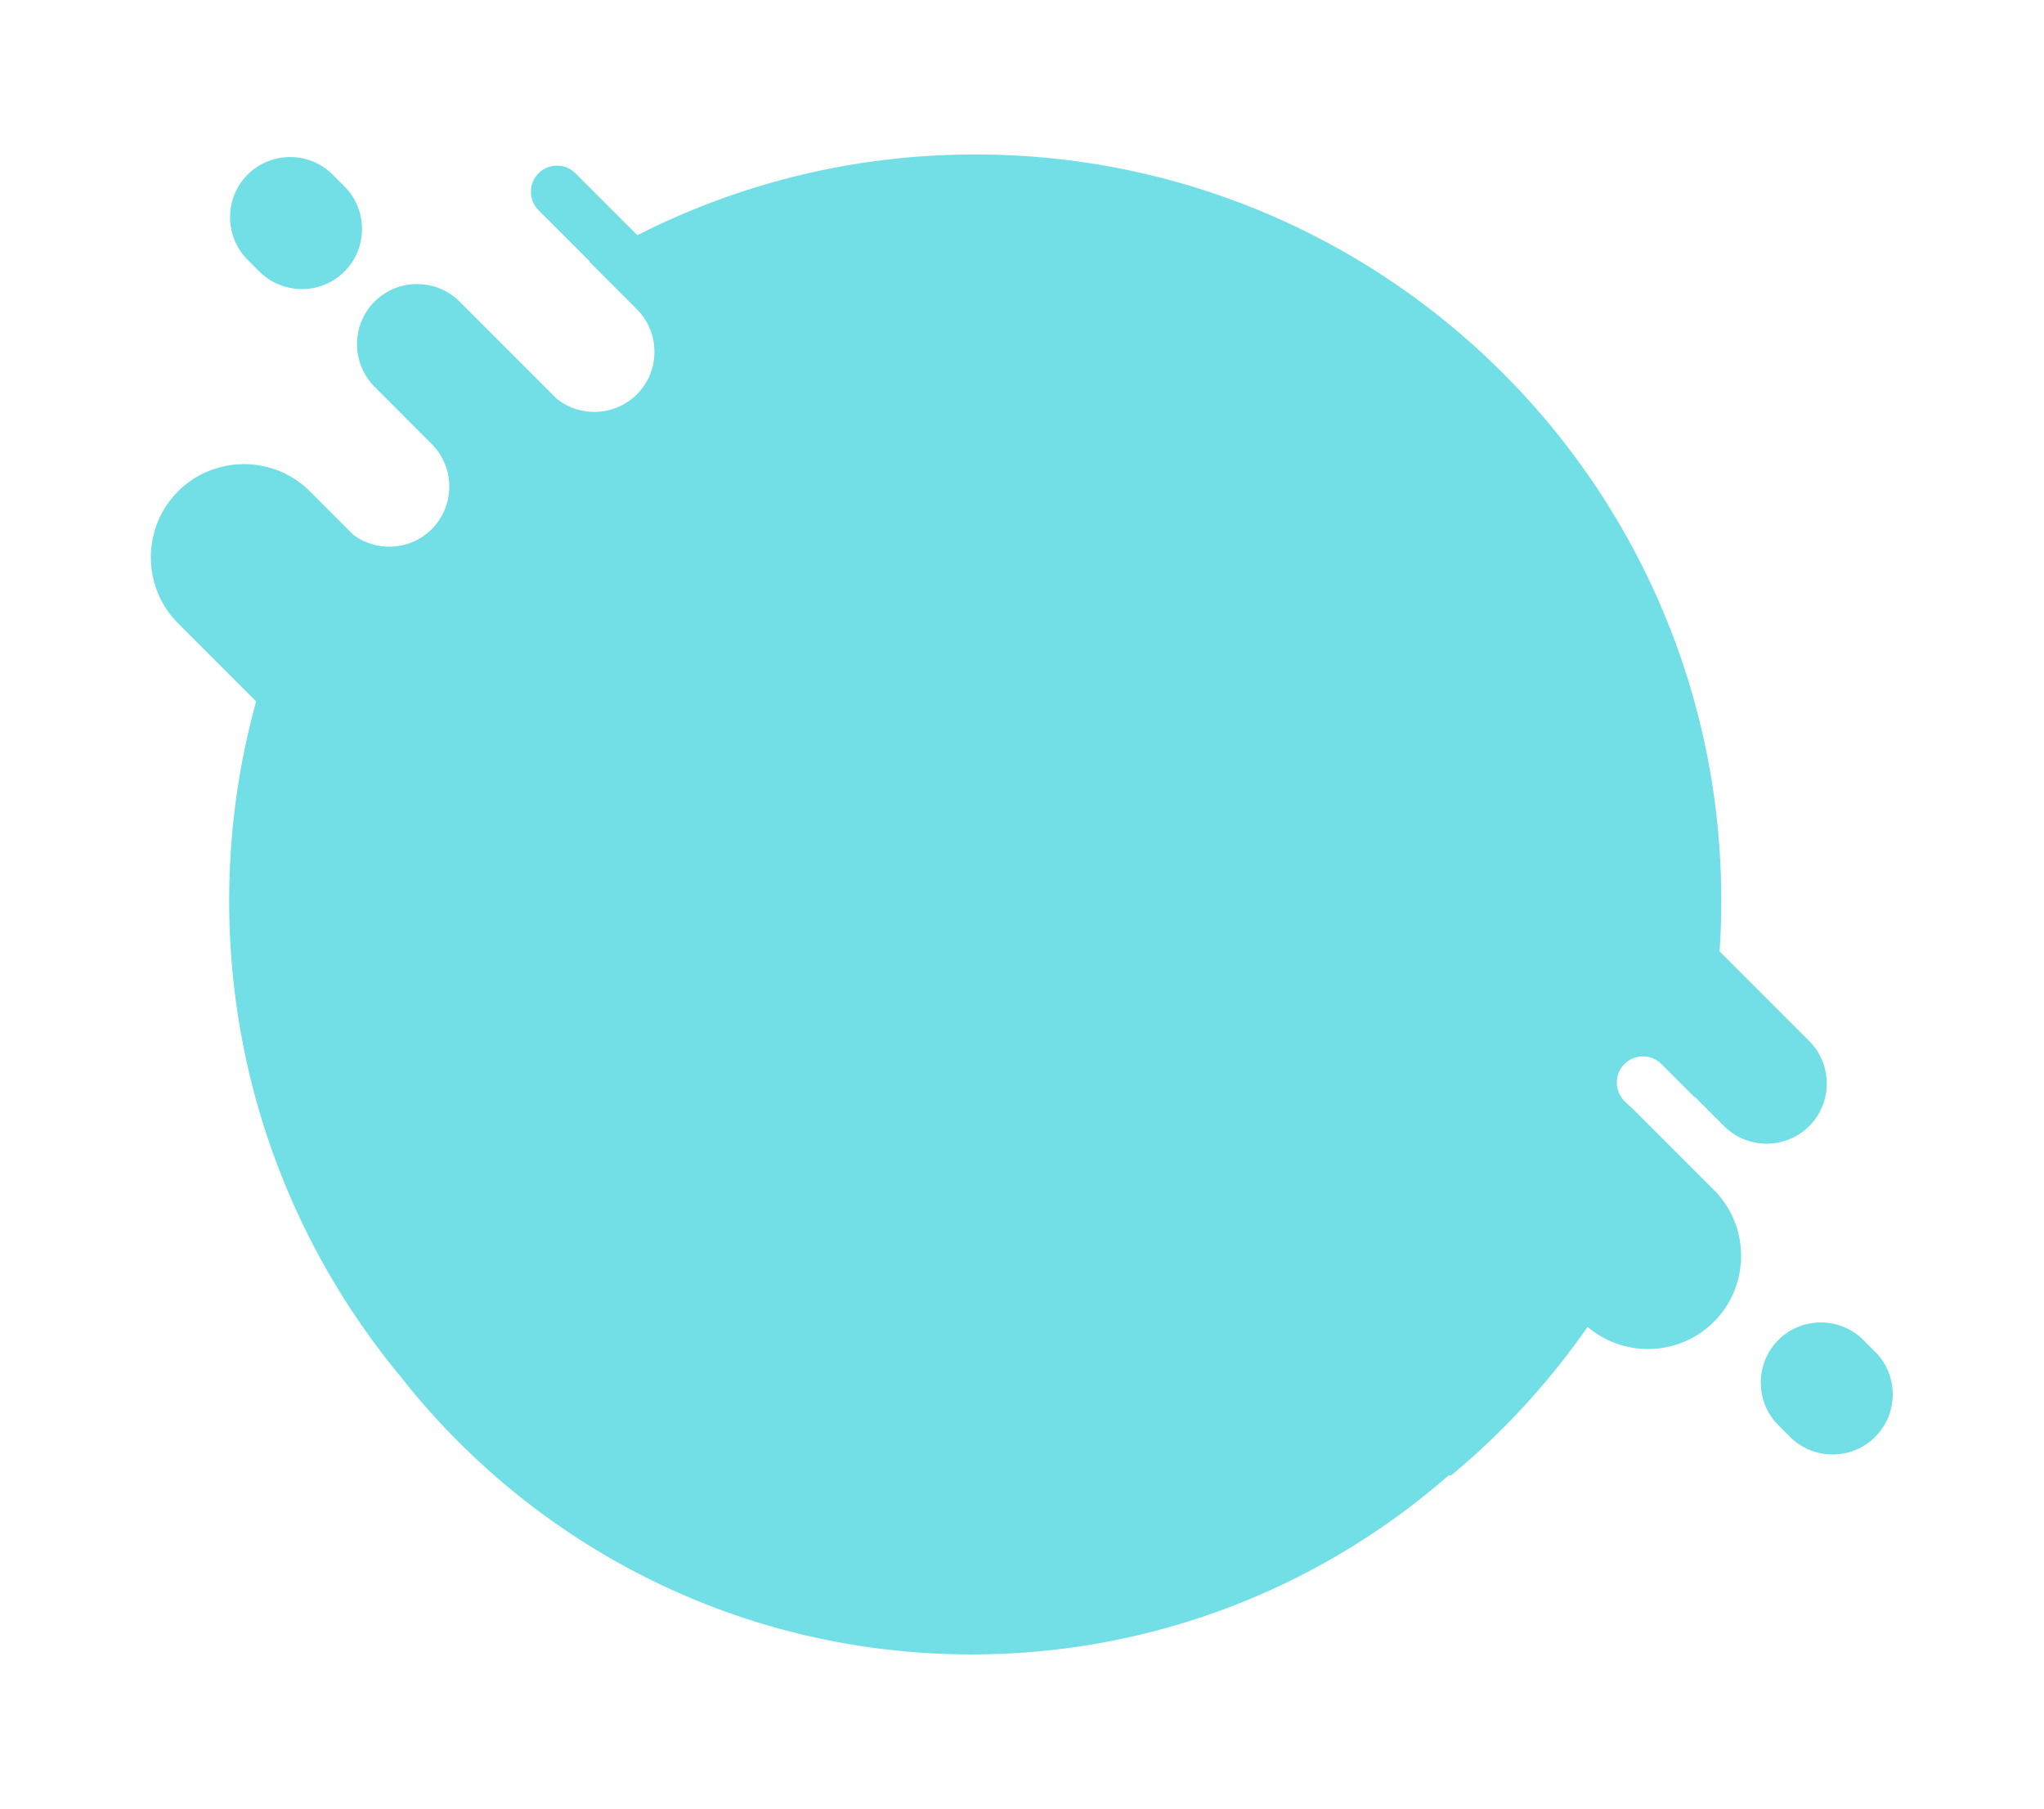 <svg xmlns="http://www.w3.org/2000/svg" width="642" height="568" viewBox="0 0 642 568">
    <defs>
        <filter id="a" width="131.6%" height="136.7%" x="-16.7%" y="-13.5%" filterUnits="objectBoundingBox">
            <feOffset dx="-5" dy="23" in="SourceAlpha" result="shadowOffsetOuter1"/>
            <feGaussianBlur in="shadowOffsetOuter1" result="shadowBlurOuter1" stdDeviation="25"/>
            <feColorMatrix in="shadowBlurOuter1" result="shadowMatrixOuter1" values="0 0 0 0 0 0 0 0 0 0 0 0 0 0 0 0 0 0 0.15 0"/>
            <feMerge>
                <feMergeNode in="shadowMatrixOuter1"/>
                <feMergeNode in="SourceGraphic"/>
            </feMerge>
        </filter>
    </defs>
    <g fill="#72DFE7" fill-rule="evenodd" filter="url(#a)" transform="translate(52.38 25.5)">
        <path d="M34.086 36.757c7.35 7.35 19.376 7.35 26.725 0 7.35-7.35 7.35-19.375 0-26.725l-3.697-3.698c-7.349-7.348-19.376-7.348-26.724 0-7.35 7.35-7.35 19.377 0 26.726l3.696 3.697zM514.872 402.703c7.35 7.35 19.376 7.35 26.725 0 7.35-7.35 7.35-19.376 0-26.726l-3.697-3.697c-7.349-7.349-19.376-7.349-26.724 0-7.35 7.35-7.35 19.376 0 26.725l3.696 3.698zM520.874 278.388l-28.148-28.148a236.15 236.15 0 0 0 .535-15.911C493.261 104.913 388.35 0 258.933 0c-38.198 0-74.254 9.149-106.115 25.362L133.364 5.908c-3.19-3.19-8.409-3.19-11.599 0-3.19 3.189-3.19 8.409 0 11.598l16.137 16.137-.13.076 14.888 14.887c7.349 7.35 7.349 19.375 0 26.725h-.001c-6.847 6.848-17.753 7.309-25.155 1.394L96.99 46.212c-7.349-7.35-19.376-7.35-26.725 0s-7.349 19.376 0 26.725l9.906 9.905-.017.02 8.065 8.064c7.348 7.35 7.348 19.375 0 26.725-6.67 6.67-17.181 7.265-24.562 1.829l-13.691-13.69c-11.39-11.392-30.032-11.392-41.424 0-11.391 11.39-11.391 30.032 0 41.424l24.529 24.528c-5.514 19.923-8.468 40.908-8.468 62.587 0 56.854 20.255 108.972 53.933 149.548C120.261 436.93 185.031 471 257.761 471c57.392 0 109.82-21.223 149.887-56.238h.797a235.506 235.506 0 0 0 42.82-46.595c11.476 9.749 28.843 9.22 39.668-1.607 11.392-11.39 11.392-30.031 0-41.423l-24.854-24.854c-.6-.6-1.224-1.162-1.863-1.7l-1.368-1.368c-3.19-3.19-3.19-8.41 0-11.599 3.189-3.19 8.408-3.19 11.598 0l10.547 10.546.042-.163 9.114 9.114c7.35 7.35 19.376 7.35 26.725 0 7.35-7.35 7.35-19.375 0-26.725"/>
    </g>
</svg>
